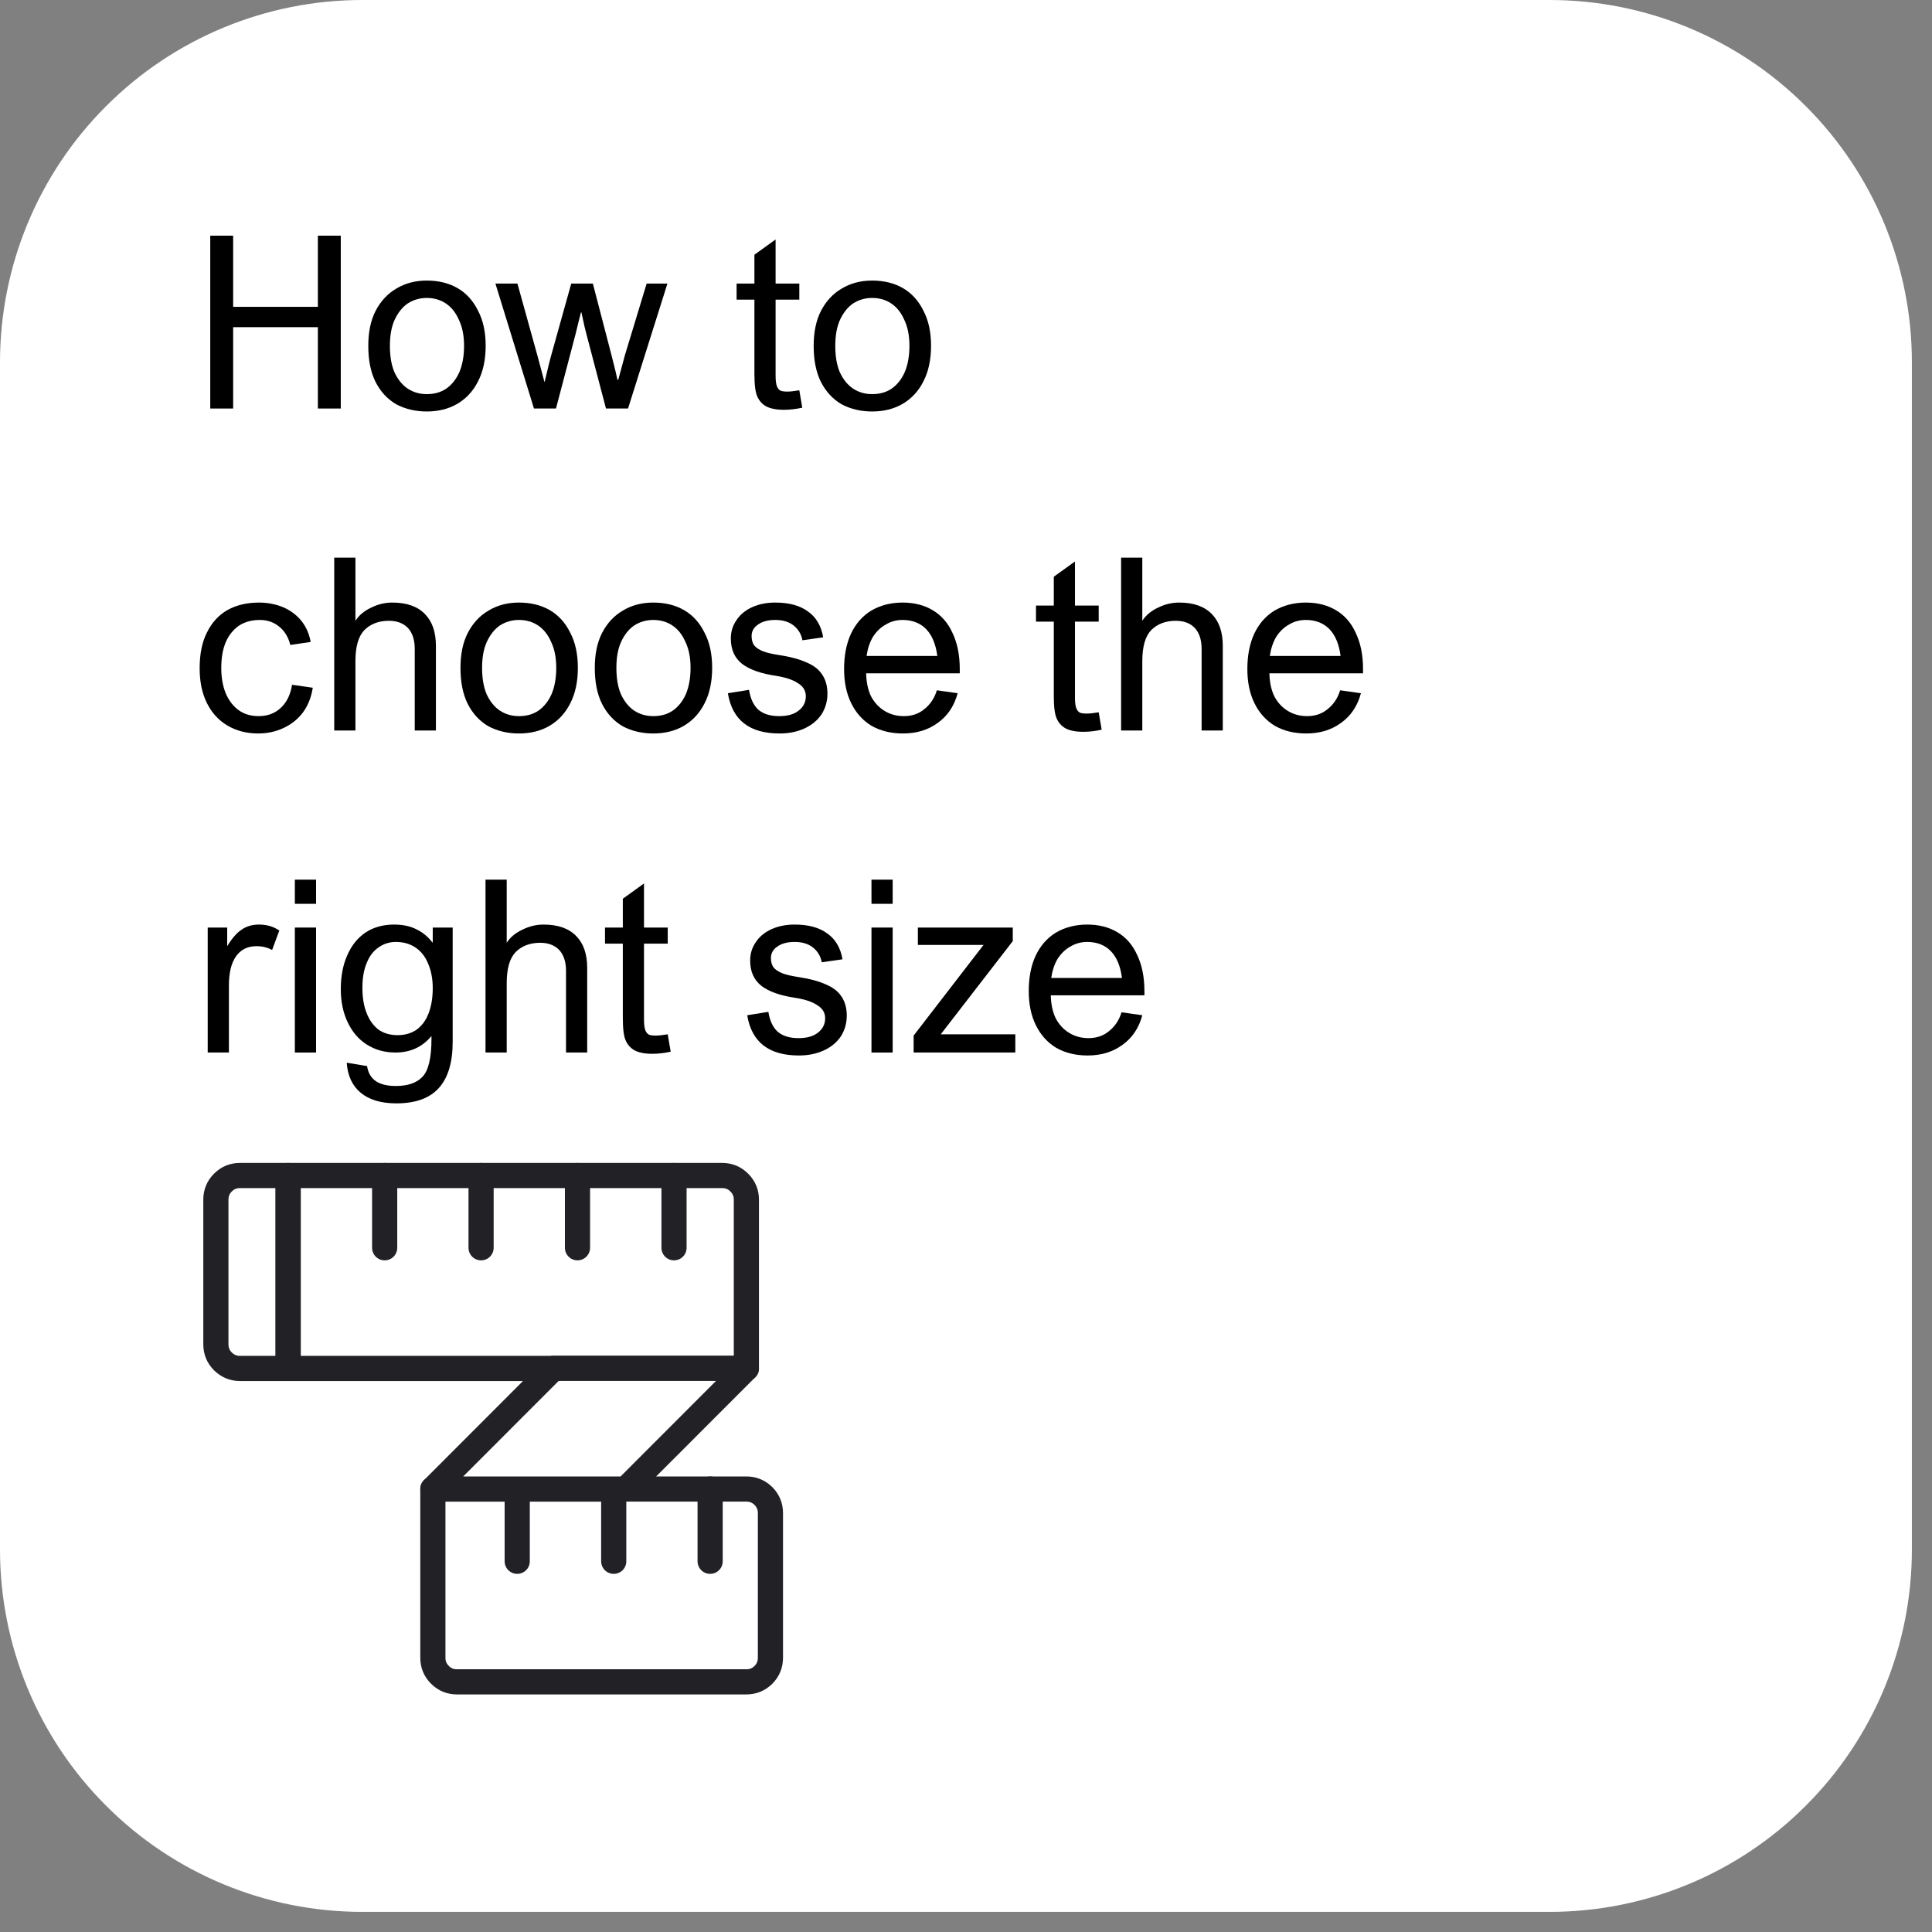 <svg xmlns="http://www.w3.org/2000/svg" xmlns:xlink="http://www.w3.org/1999/xlink" width="95" zoomAndPan="magnify" viewBox="0 0 71.25 71.25" height="95" preserveAspectRatio="xMidYMid meet" version="1.0"><rect x="0" y="0" width="71.25" height="71.25" fill="#808080" stroke="none"/><defs><g/><clipPath id="71a1101ebc"><path d="M 0 0 L 70.508 0 L 70.508 70.508 L 0 70.508 Z M 0 0 " clip-rule="nonzero"/></clipPath><clipPath id="91ab7c7078"><path d="M 13.359 0 L 57.148 0 C 60.691 0 64.09 1.406 66.594 3.914 C 69.102 6.418 70.508 9.816 70.508 13.359 L 70.508 57.148 C 70.508 60.691 69.102 64.09 66.594 66.594 C 64.09 69.102 60.691 70.508 57.148 70.508 L 13.359 70.508 C 9.816 70.508 6.418 69.102 3.914 66.594 C 1.406 64.09 0 60.691 0 57.148 L 0 13.359 C 0 9.816 1.406 6.418 3.914 3.914 C 6.418 1.406 9.816 0 13.359 0 Z M 13.359 0 " clip-rule="nonzero"/></clipPath><clipPath id="e37f95a3a1"><path d="M 7.051 43 L 11 43 L 11 51 L 7.051 51 Z M 7.051 43 " clip-rule="nonzero"/></clipPath><clipPath id="c1f9ff3fa8"><path d="M 7.051 42 L 12 42 L 12 51 L 7.051 51 Z M 7.051 42 " clip-rule="nonzero"/></clipPath></defs><g clip-path="url(#71a1101ebc)"><g clip-path="url(#91ab7c7078)"><path fill="#ffffff" d="M 0 0 L 70.508 0 L 70.508 70.508 L 0 70.508 Z M 0 0 " fill-opacity="1" fill-rule="nonzero"/></g></g><g fill="#000000" fill-opacity="1"><g transform="translate(7.051, 15.066)"><g><path d="M 1.547 -3.75 L 4.672 -3.75 L 4.672 -6.375 L 5.516 -6.375 L 5.516 0 L 4.672 0 L 4.672 -3 L 1.547 -3 L 1.547 0 L 0.703 0 L 0.703 -6.375 L 1.547 -6.375 Z M 1.547 -3.75 "/></g></g><g transform="translate(13.27, 15.066)"><g><path d="M 0.312 -2.312 C 0.312 -2.812 0.398 -3.238 0.578 -3.594 C 0.766 -3.957 1.02 -4.234 1.344 -4.422 C 1.664 -4.617 2.039 -4.719 2.469 -4.719 C 2.906 -4.719 3.285 -4.625 3.609 -4.438 C 3.93 -4.25 4.18 -3.973 4.359 -3.609 C 4.547 -3.254 4.641 -2.82 4.641 -2.312 C 4.641 -1.801 4.547 -1.363 4.359 -1 C 4.18 -0.645 3.926 -0.367 3.594 -0.172 C 3.27 0.016 2.895 0.109 2.469 0.109 C 2.051 0.109 1.676 0.02 1.344 -0.156 C 1.02 -0.344 0.766 -0.617 0.578 -0.984 C 0.398 -1.348 0.312 -1.789 0.312 -2.312 Z M 2.469 -4.078 C 2.207 -4.078 1.973 -4.008 1.766 -3.875 C 1.566 -3.738 1.406 -3.535 1.281 -3.266 C 1.164 -3.004 1.109 -2.688 1.109 -2.312 C 1.109 -1.926 1.164 -1.598 1.281 -1.328 C 1.406 -1.066 1.566 -0.867 1.766 -0.734 C 1.973 -0.598 2.207 -0.531 2.469 -0.531 C 2.75 -0.531 2.988 -0.598 3.188 -0.734 C 3.395 -0.879 3.555 -1.082 3.672 -1.344 C 3.785 -1.613 3.844 -1.938 3.844 -2.312 C 3.844 -2.688 3.781 -3.004 3.656 -3.266 C 3.539 -3.535 3.379 -3.738 3.172 -3.875 C 2.973 -4.008 2.738 -4.078 2.469 -4.078 Z M 2.469 -4.078 "/></g></g><g transform="translate(18.223, 15.066)"><g><path d="M 1.609 -1.906 C 1.723 -1.488 1.805 -1.176 1.859 -0.969 C 1.867 -1.008 1.898 -1.141 1.953 -1.359 C 2.004 -1.578 2.051 -1.766 2.094 -1.922 L 2.844 -4.609 L 3.641 -4.609 L 4.328 -1.969 C 4.453 -1.488 4.523 -1.188 4.547 -1.062 L 4.578 -1.062 L 4.828 -1.984 L 5.625 -4.609 L 6.391 -4.609 L 4.938 0 L 4.125 0 L 3.406 -2.734 C 3.375 -2.836 3.312 -3.109 3.219 -3.547 L 3.203 -3.547 C 3.172 -3.43 3.102 -3.16 3 -2.734 L 2.281 0 L 1.469 0 L 0.047 -4.609 L 0.859 -4.609 Z M 1.609 -1.906 "/></g></g><g transform="translate(24.655, 15.066)"><g/></g><g transform="translate(27.103, 15.066)"><g><path d="M 1.5 -4.609 L 2.375 -4.609 L 2.375 -4.016 L 1.5 -4.016 L 1.5 -1.219 C 1.5 -1.039 1.516 -0.91 1.547 -0.828 C 1.578 -0.742 1.625 -0.688 1.688 -0.656 C 1.75 -0.633 1.832 -0.625 1.938 -0.625 C 2.039 -0.625 2.188 -0.641 2.375 -0.672 L 2.484 -0.031 C 2.254 0.02 2.031 0.047 1.812 0.047 C 1.531 0.047 1.312 0.004 1.156 -0.078 C 1.008 -0.16 0.898 -0.281 0.828 -0.438 C 0.754 -0.594 0.719 -0.875 0.719 -1.281 L 0.719 -4.016 L 0.062 -4.016 L 0.062 -4.609 L 0.719 -4.609 L 0.719 -5.672 L 1.5 -6.234 Z M 1.5 -4.609 "/></g></g><g transform="translate(29.695, 15.066)"><g><path d="M 0.312 -2.312 C 0.312 -2.812 0.398 -3.238 0.578 -3.594 C 0.766 -3.957 1.02 -4.234 1.344 -4.422 C 1.664 -4.617 2.039 -4.719 2.469 -4.719 C 2.906 -4.719 3.285 -4.625 3.609 -4.438 C 3.93 -4.25 4.18 -3.973 4.359 -3.609 C 4.547 -3.254 4.641 -2.82 4.641 -2.312 C 4.641 -1.801 4.547 -1.363 4.359 -1 C 4.18 -0.645 3.926 -0.367 3.594 -0.172 C 3.27 0.016 2.895 0.109 2.469 0.109 C 2.051 0.109 1.676 0.02 1.344 -0.156 C 1.02 -0.344 0.766 -0.617 0.578 -0.984 C 0.398 -1.348 0.312 -1.789 0.312 -2.312 Z M 2.469 -4.078 C 2.207 -4.078 1.973 -4.008 1.766 -3.875 C 1.566 -3.738 1.406 -3.535 1.281 -3.266 C 1.164 -3.004 1.109 -2.688 1.109 -2.312 C 1.109 -1.926 1.164 -1.598 1.281 -1.328 C 1.406 -1.066 1.566 -0.867 1.766 -0.734 C 1.973 -0.598 2.207 -0.531 2.469 -0.531 C 2.75 -0.531 2.988 -0.598 3.188 -0.734 C 3.395 -0.879 3.555 -1.082 3.672 -1.344 C 3.785 -1.613 3.844 -1.938 3.844 -2.312 C 3.844 -2.688 3.781 -3.004 3.656 -3.266 C 3.539 -3.535 3.379 -3.738 3.172 -3.875 C 2.973 -4.008 2.738 -4.078 2.469 -4.078 Z M 2.469 -4.078 "/></g></g></g><g fill="#000000" fill-opacity="1"><g transform="translate(7.051, 26.941)"><g><path d="M 2.531 -4.078 C 2.082 -4.078 1.734 -3.922 1.484 -3.609 C 1.234 -3.305 1.109 -2.875 1.109 -2.312 C 1.109 -1.969 1.16 -1.66 1.266 -1.391 C 1.379 -1.117 1.539 -0.906 1.75 -0.75 C 1.957 -0.602 2.203 -0.531 2.484 -0.531 C 2.816 -0.531 3.094 -0.633 3.312 -0.844 C 3.531 -1.051 3.664 -1.332 3.719 -1.688 L 4.484 -1.578 C 4.43 -1.234 4.312 -0.93 4.125 -0.672 C 3.938 -0.422 3.695 -0.227 3.406 -0.094 C 3.125 0.039 2.812 0.109 2.469 0.109 C 2.039 0.109 1.66 0.008 1.328 -0.188 C 1.004 -0.383 0.754 -0.66 0.578 -1.016 C 0.398 -1.379 0.312 -1.805 0.312 -2.297 C 0.312 -2.816 0.398 -3.254 0.578 -3.609 C 0.754 -3.973 1.004 -4.25 1.328 -4.438 C 1.66 -4.625 2.051 -4.719 2.5 -4.719 C 2.82 -4.719 3.117 -4.66 3.391 -4.547 C 3.66 -4.43 3.883 -4.266 4.062 -4.047 C 4.238 -3.828 4.352 -3.566 4.406 -3.266 L 3.656 -3.156 C 3.582 -3.445 3.445 -3.672 3.25 -3.828 C 3.051 -3.992 2.812 -4.078 2.531 -4.078 Z M 2.531 -4.078 "/></g></g><g transform="translate(11.717, 26.941)"><g><path d="M 1.391 -4.047 C 1.523 -4.254 1.719 -4.414 1.969 -4.531 C 2.219 -4.656 2.477 -4.719 2.75 -4.719 C 3.281 -4.719 3.68 -4.578 3.953 -4.297 C 4.223 -4.023 4.359 -3.633 4.359 -3.125 L 4.359 0 L 3.578 0 L 3.578 -3.016 C 3.578 -3.348 3.492 -3.602 3.328 -3.781 C 3.16 -3.957 2.926 -4.047 2.625 -4.047 C 2.25 -4.047 1.945 -3.93 1.719 -3.703 C 1.5 -3.473 1.391 -3.094 1.391 -2.562 L 1.391 0 L 0.609 0 L 0.609 -6.375 L 1.391 -6.375 Z M 1.391 -4.047 "/></g></g><g transform="translate(16.67, 26.941)"><g><path d="M 0.312 -2.312 C 0.312 -2.812 0.398 -3.238 0.578 -3.594 C 0.766 -3.957 1.02 -4.234 1.344 -4.422 C 1.664 -4.617 2.039 -4.719 2.469 -4.719 C 2.906 -4.719 3.285 -4.625 3.609 -4.438 C 3.93 -4.25 4.18 -3.973 4.359 -3.609 C 4.547 -3.254 4.641 -2.82 4.641 -2.312 C 4.641 -1.801 4.547 -1.363 4.359 -1 C 4.18 -0.645 3.926 -0.367 3.594 -0.172 C 3.27 0.016 2.895 0.109 2.469 0.109 C 2.051 0.109 1.676 0.02 1.344 -0.156 C 1.02 -0.344 0.766 -0.617 0.578 -0.984 C 0.398 -1.348 0.312 -1.789 0.312 -2.312 Z M 2.469 -4.078 C 2.207 -4.078 1.973 -4.008 1.766 -3.875 C 1.566 -3.738 1.406 -3.535 1.281 -3.266 C 1.164 -3.004 1.109 -2.688 1.109 -2.312 C 1.109 -1.926 1.164 -1.598 1.281 -1.328 C 1.406 -1.066 1.566 -0.867 1.766 -0.734 C 1.973 -0.598 2.207 -0.531 2.469 -0.531 C 2.75 -0.531 2.988 -0.598 3.188 -0.734 C 3.395 -0.879 3.555 -1.082 3.672 -1.344 C 3.785 -1.613 3.844 -1.938 3.844 -2.312 C 3.844 -2.688 3.781 -3.004 3.656 -3.266 C 3.539 -3.535 3.379 -3.738 3.172 -3.875 C 2.973 -4.008 2.738 -4.078 2.469 -4.078 Z M 2.469 -4.078 "/></g></g><g transform="translate(21.623, 26.941)"><g><path d="M 0.312 -2.312 C 0.312 -2.812 0.398 -3.238 0.578 -3.594 C 0.766 -3.957 1.02 -4.234 1.344 -4.422 C 1.664 -4.617 2.039 -4.719 2.469 -4.719 C 2.906 -4.719 3.285 -4.625 3.609 -4.438 C 3.93 -4.25 4.18 -3.973 4.359 -3.609 C 4.547 -3.254 4.641 -2.82 4.641 -2.312 C 4.641 -1.801 4.547 -1.363 4.359 -1 C 4.18 -0.645 3.926 -0.367 3.594 -0.172 C 3.27 0.016 2.895 0.109 2.469 0.109 C 2.051 0.109 1.676 0.02 1.344 -0.156 C 1.02 -0.344 0.766 -0.617 0.578 -0.984 C 0.398 -1.348 0.312 -1.789 0.312 -2.312 Z M 2.469 -4.078 C 2.207 -4.078 1.973 -4.008 1.766 -3.875 C 1.566 -3.738 1.406 -3.535 1.281 -3.266 C 1.164 -3.004 1.109 -2.688 1.109 -2.312 C 1.109 -1.926 1.164 -1.598 1.281 -1.328 C 1.406 -1.066 1.566 -0.867 1.766 -0.734 C 1.973 -0.598 2.207 -0.531 2.469 -0.531 C 2.75 -0.531 2.988 -0.598 3.188 -0.734 C 3.395 -0.879 3.555 -1.082 3.672 -1.344 C 3.785 -1.613 3.844 -1.938 3.844 -2.312 C 3.844 -2.688 3.781 -3.004 3.656 -3.266 C 3.539 -3.535 3.379 -3.738 3.172 -3.875 C 2.973 -4.008 2.738 -4.078 2.469 -4.078 Z M 2.469 -4.078 "/></g></g><g transform="translate(26.577, 26.941)"><g><path d="M 2.016 -4.078 C 1.742 -4.078 1.531 -4.02 1.375 -3.906 C 1.219 -3.801 1.141 -3.66 1.141 -3.484 C 1.141 -3.348 1.172 -3.234 1.234 -3.141 C 1.305 -3.055 1.414 -2.984 1.562 -2.922 C 1.707 -2.867 1.91 -2.82 2.172 -2.781 C 2.578 -2.719 2.906 -2.629 3.156 -2.516 C 3.414 -2.41 3.609 -2.266 3.734 -2.078 C 3.867 -1.891 3.938 -1.648 3.938 -1.359 C 3.938 -1.078 3.863 -0.82 3.719 -0.594 C 3.57 -0.375 3.363 -0.203 3.094 -0.078 C 2.82 0.047 2.516 0.109 2.172 0.109 C 1.066 0.109 0.43 -0.383 0.266 -1.375 L 1.047 -1.5 C 1.098 -1.176 1.211 -0.93 1.391 -0.766 C 1.578 -0.609 1.832 -0.531 2.156 -0.531 C 2.469 -0.531 2.707 -0.598 2.875 -0.734 C 3.051 -0.867 3.141 -1.047 3.141 -1.266 C 3.141 -1.473 3.039 -1.633 2.844 -1.75 C 2.656 -1.875 2.391 -1.961 2.047 -2.016 C 1.492 -2.098 1.078 -2.242 0.797 -2.453 C 0.516 -2.672 0.375 -2.984 0.375 -3.391 C 0.375 -3.641 0.441 -3.863 0.578 -4.062 C 0.711 -4.27 0.906 -4.43 1.156 -4.547 C 1.406 -4.66 1.691 -4.719 2.016 -4.719 C 2.523 -4.719 2.926 -4.609 3.219 -4.391 C 3.52 -4.18 3.707 -3.863 3.781 -3.438 L 3.016 -3.328 C 2.973 -3.555 2.863 -3.738 2.688 -3.875 C 2.52 -4.008 2.297 -4.078 2.016 -4.078 Z M 2.016 -4.078 "/></g></g><g transform="translate(30.817, 26.941)"><g><path d="M 2.516 -0.531 C 2.816 -0.531 3.07 -0.617 3.281 -0.797 C 3.5 -0.973 3.648 -1.203 3.734 -1.484 L 4.5 -1.375 C 4.375 -0.906 4.129 -0.539 3.766 -0.281 C 3.41 -0.02 2.984 0.109 2.484 0.109 C 2.047 0.109 1.66 0.016 1.328 -0.172 C 1.004 -0.367 0.754 -0.645 0.578 -1 C 0.398 -1.363 0.312 -1.785 0.312 -2.266 C 0.312 -2.766 0.395 -3.195 0.562 -3.562 C 0.738 -3.938 0.988 -4.223 1.312 -4.422 C 1.645 -4.617 2.031 -4.719 2.469 -4.719 C 2.895 -4.719 3.266 -4.625 3.578 -4.438 C 3.898 -4.25 4.145 -3.969 4.312 -3.594 C 4.488 -3.227 4.578 -2.785 4.578 -2.266 L 4.578 -2.109 L 1.125 -2.109 C 1.133 -1.773 1.195 -1.488 1.312 -1.25 C 1.438 -1.02 1.602 -0.844 1.812 -0.719 C 2.02 -0.594 2.254 -0.531 2.516 -0.531 Z M 2.469 -4.078 C 2.238 -4.078 2.031 -4.02 1.844 -3.906 C 1.656 -3.801 1.5 -3.648 1.375 -3.453 C 1.258 -3.254 1.18 -3.02 1.141 -2.75 L 3.75 -2.75 C 3.695 -3.176 3.562 -3.504 3.344 -3.734 C 3.125 -3.961 2.832 -4.078 2.469 -4.078 Z M 2.469 -4.078 "/></g></g><g transform="translate(35.696, 26.941)"><g/></g><g transform="translate(38.144, 26.941)"><g><path d="M 1.5 -4.609 L 2.375 -4.609 L 2.375 -4.016 L 1.5 -4.016 L 1.5 -1.219 C 1.5 -1.039 1.516 -0.91 1.547 -0.828 C 1.578 -0.742 1.625 -0.688 1.688 -0.656 C 1.75 -0.633 1.832 -0.625 1.938 -0.625 C 2.039 -0.625 2.188 -0.641 2.375 -0.672 L 2.484 -0.031 C 2.254 0.02 2.031 0.047 1.812 0.047 C 1.531 0.047 1.312 0.004 1.156 -0.078 C 1.008 -0.16 0.898 -0.281 0.828 -0.438 C 0.754 -0.594 0.719 -0.875 0.719 -1.281 L 0.719 -4.016 L 0.062 -4.016 L 0.062 -4.609 L 0.719 -4.609 L 0.719 -5.672 L 1.5 -6.234 Z M 1.5 -4.609 "/></g></g><g transform="translate(40.736, 26.941)"><g><path d="M 1.391 -4.047 C 1.523 -4.254 1.719 -4.414 1.969 -4.531 C 2.219 -4.656 2.477 -4.719 2.75 -4.719 C 3.281 -4.719 3.68 -4.578 3.953 -4.297 C 4.223 -4.023 4.359 -3.633 4.359 -3.125 L 4.359 0 L 3.578 0 L 3.578 -3.016 C 3.578 -3.348 3.492 -3.602 3.328 -3.781 C 3.16 -3.957 2.926 -4.047 2.625 -4.047 C 2.25 -4.047 1.945 -3.93 1.719 -3.703 C 1.5 -3.473 1.391 -3.094 1.391 -2.562 L 1.391 0 L 0.609 0 L 0.609 -6.375 L 1.391 -6.375 Z M 1.391 -4.047 "/></g></g><g transform="translate(45.689, 26.941)"><g><path d="M 2.516 -0.531 C 2.816 -0.531 3.07 -0.617 3.281 -0.797 C 3.5 -0.973 3.648 -1.203 3.734 -1.484 L 4.5 -1.375 C 4.375 -0.906 4.129 -0.539 3.766 -0.281 C 3.41 -0.02 2.984 0.109 2.484 0.109 C 2.047 0.109 1.66 0.016 1.328 -0.172 C 1.004 -0.367 0.754 -0.645 0.578 -1 C 0.398 -1.363 0.312 -1.785 0.312 -2.266 C 0.312 -2.766 0.395 -3.195 0.562 -3.562 C 0.738 -3.938 0.988 -4.223 1.312 -4.422 C 1.645 -4.617 2.031 -4.719 2.469 -4.719 C 2.895 -4.719 3.266 -4.625 3.578 -4.438 C 3.898 -4.25 4.145 -3.969 4.312 -3.594 C 4.488 -3.227 4.578 -2.785 4.578 -2.266 L 4.578 -2.109 L 1.125 -2.109 C 1.133 -1.773 1.195 -1.488 1.312 -1.25 C 1.438 -1.02 1.602 -0.844 1.812 -0.719 C 2.02 -0.594 2.254 -0.531 2.516 -0.531 Z M 2.469 -4.078 C 2.238 -4.078 2.031 -4.02 1.844 -3.906 C 1.656 -3.801 1.5 -3.648 1.375 -3.453 C 1.258 -3.254 1.18 -3.02 1.141 -2.75 L 3.75 -2.75 C 3.695 -3.176 3.562 -3.504 3.344 -3.734 C 3.125 -3.961 2.832 -4.078 2.469 -4.078 Z M 2.469 -4.078 "/></g></g></g><g fill="#000000" fill-opacity="1"><g transform="translate(7.051, 38.816)"><g><path d="M 2.406 -3.922 C 2.07 -3.922 1.816 -3.789 1.641 -3.531 C 1.473 -3.281 1.391 -2.926 1.391 -2.469 L 1.391 0 L 0.609 0 L 0.609 -4.609 L 1.328 -4.609 L 1.328 -3.922 C 1.504 -4.211 1.68 -4.414 1.859 -4.531 C 2.035 -4.656 2.25 -4.719 2.5 -4.719 C 2.633 -4.719 2.758 -4.703 2.875 -4.672 C 3 -4.641 3.125 -4.582 3.25 -4.5 L 2.984 -3.781 C 2.816 -3.875 2.625 -3.922 2.406 -3.922 Z M 2.406 -3.922 "/></g></g><g transform="translate(10.265, 38.816)"><g><path d="M 1.391 -5.484 L 0.609 -5.484 L 0.609 -6.375 L 1.391 -6.375 Z M 1.391 0 L 0.609 0 L 0.609 -4.609 L 1.391 -4.609 Z M 1.391 0 "/></g></g><g transform="translate(12.256, 38.816)"><g><path d="M 3.703 -4.609 L 4.438 -4.609 L 4.438 -0.391 C 4.438 0.359 4.27 0.922 3.938 1.297 C 3.602 1.68 3.078 1.875 2.359 1.875 C 1.797 1.875 1.359 1.742 1.047 1.484 C 0.734 1.223 0.562 0.852 0.531 0.375 L 1.281 0.5 C 1.32 0.75 1.426 0.93 1.594 1.047 C 1.77 1.172 2.02 1.234 2.344 1.234 C 2.789 1.234 3.117 1.117 3.328 0.891 C 3.547 0.66 3.656 0.195 3.656 -0.5 L 3.656 -0.609 C 3.32 -0.203 2.879 0 2.328 0 C 1.93 0 1.578 -0.098 1.266 -0.297 C 0.961 -0.492 0.727 -0.77 0.562 -1.125 C 0.395 -1.477 0.312 -1.883 0.312 -2.344 C 0.312 -2.812 0.391 -3.223 0.547 -3.578 C 0.703 -3.941 0.926 -4.223 1.219 -4.422 C 1.508 -4.617 1.863 -4.719 2.281 -4.719 C 2.602 -4.719 2.875 -4.66 3.094 -4.547 C 3.32 -4.441 3.52 -4.281 3.688 -4.062 L 3.703 -4.062 Z M 2.344 -4.078 C 2.102 -4.078 1.891 -4.008 1.703 -3.875 C 1.516 -3.75 1.367 -3.555 1.266 -3.297 C 1.16 -3.047 1.109 -2.742 1.109 -2.391 C 1.109 -2.023 1.16 -1.711 1.266 -1.453 C 1.367 -1.191 1.516 -0.988 1.703 -0.844 C 1.898 -0.707 2.133 -0.641 2.406 -0.641 C 2.676 -0.641 2.91 -0.707 3.109 -0.844 C 3.305 -0.988 3.453 -1.188 3.547 -1.438 C 3.648 -1.695 3.703 -2.008 3.703 -2.375 C 3.703 -2.719 3.645 -3.02 3.531 -3.281 C 3.426 -3.539 3.27 -3.738 3.062 -3.875 C 2.863 -4.008 2.625 -4.078 2.344 -4.078 Z M 2.344 -4.078 "/></g></g><g transform="translate(17.296, 38.816)"><g><path d="M 1.391 -4.047 C 1.523 -4.254 1.719 -4.414 1.969 -4.531 C 2.219 -4.656 2.477 -4.719 2.75 -4.719 C 3.281 -4.719 3.68 -4.578 3.953 -4.297 C 4.223 -4.023 4.359 -3.633 4.359 -3.125 L 4.359 0 L 3.578 0 L 3.578 -3.016 C 3.578 -3.348 3.492 -3.602 3.328 -3.781 C 3.16 -3.957 2.926 -4.047 2.625 -4.047 C 2.25 -4.047 1.945 -3.93 1.719 -3.703 C 1.5 -3.473 1.391 -3.094 1.391 -2.562 L 1.391 0 L 0.609 0 L 0.609 -6.375 L 1.391 -6.375 Z M 1.391 -4.047 "/></g></g><g transform="translate(22.25, 38.816)"><g><path d="M 1.5 -4.609 L 2.375 -4.609 L 2.375 -4.016 L 1.5 -4.016 L 1.5 -1.219 C 1.5 -1.039 1.516 -0.91 1.547 -0.828 C 1.578 -0.742 1.625 -0.688 1.688 -0.656 C 1.75 -0.633 1.832 -0.625 1.938 -0.625 C 2.039 -0.625 2.188 -0.641 2.375 -0.672 L 2.484 -0.031 C 2.254 0.02 2.031 0.047 1.812 0.047 C 1.531 0.047 1.312 0.004 1.156 -0.078 C 1.008 -0.16 0.898 -0.281 0.828 -0.438 C 0.754 -0.594 0.719 -0.875 0.719 -1.281 L 0.719 -4.016 L 0.062 -4.016 L 0.062 -4.609 L 0.719 -4.609 L 0.719 -5.672 L 1.5 -6.234 Z M 1.5 -4.609 "/></g></g><g transform="translate(24.842, 38.816)"><g/></g><g transform="translate(27.29, 38.816)"><g><path d="M 2.016 -4.078 C 1.742 -4.078 1.531 -4.02 1.375 -3.906 C 1.219 -3.801 1.141 -3.66 1.141 -3.484 C 1.141 -3.348 1.172 -3.234 1.234 -3.141 C 1.305 -3.055 1.414 -2.984 1.562 -2.922 C 1.707 -2.867 1.91 -2.82 2.172 -2.781 C 2.578 -2.719 2.906 -2.629 3.156 -2.516 C 3.414 -2.41 3.609 -2.266 3.734 -2.078 C 3.867 -1.891 3.938 -1.648 3.938 -1.359 C 3.938 -1.078 3.863 -0.82 3.719 -0.594 C 3.57 -0.375 3.363 -0.203 3.094 -0.078 C 2.82 0.047 2.516 0.109 2.172 0.109 C 1.066 0.109 0.43 -0.383 0.266 -1.375 L 1.047 -1.5 C 1.098 -1.176 1.211 -0.93 1.391 -0.766 C 1.578 -0.609 1.832 -0.531 2.156 -0.531 C 2.469 -0.531 2.707 -0.598 2.875 -0.734 C 3.051 -0.867 3.141 -1.047 3.141 -1.266 C 3.141 -1.473 3.039 -1.633 2.844 -1.75 C 2.656 -1.875 2.391 -1.961 2.047 -2.016 C 1.492 -2.098 1.078 -2.242 0.797 -2.453 C 0.516 -2.672 0.375 -2.984 0.375 -3.391 C 0.375 -3.641 0.441 -3.863 0.578 -4.062 C 0.711 -4.27 0.906 -4.43 1.156 -4.547 C 1.406 -4.66 1.691 -4.719 2.016 -4.719 C 2.523 -4.719 2.926 -4.609 3.219 -4.391 C 3.52 -4.18 3.707 -3.863 3.781 -3.438 L 3.016 -3.328 C 2.973 -3.555 2.863 -3.738 2.688 -3.875 C 2.52 -4.008 2.297 -4.078 2.016 -4.078 Z M 2.016 -4.078 "/></g></g><g transform="translate(31.53, 38.816)"><g><path d="M 1.391 -5.484 L 0.609 -5.484 L 0.609 -6.375 L 1.391 -6.375 Z M 1.391 0 L 0.609 0 L 0.609 -4.609 L 1.391 -4.609 Z M 1.391 0 "/></g></g><g transform="translate(33.522, 38.816)"><g><path d="M 3.828 -4.109 L 1.172 -0.672 L 3.922 -0.672 L 3.922 0 L 0.172 0 L 0.172 -0.625 L 2.75 -3.969 L 0.328 -3.969 L 0.328 -4.609 L 3.828 -4.609 Z M 3.828 -4.109 "/></g></g><g transform="translate(37.627, 38.816)"><g><path d="M 2.516 -0.531 C 2.816 -0.531 3.07 -0.617 3.281 -0.797 C 3.5 -0.973 3.648 -1.203 3.734 -1.484 L 4.5 -1.375 C 4.375 -0.906 4.129 -0.539 3.766 -0.281 C 3.41 -0.02 2.984 0.109 2.484 0.109 C 2.047 0.109 1.66 0.016 1.328 -0.172 C 1.004 -0.367 0.754 -0.645 0.578 -1 C 0.398 -1.363 0.312 -1.785 0.312 -2.266 C 0.312 -2.766 0.395 -3.195 0.562 -3.562 C 0.738 -3.938 0.988 -4.223 1.312 -4.422 C 1.645 -4.617 2.031 -4.719 2.469 -4.719 C 2.895 -4.719 3.266 -4.625 3.578 -4.438 C 3.898 -4.25 4.145 -3.969 4.312 -3.594 C 4.488 -3.227 4.578 -2.785 4.578 -2.266 L 4.578 -2.109 L 1.125 -2.109 C 1.133 -1.773 1.195 -1.488 1.312 -1.25 C 1.438 -1.02 1.602 -0.844 1.812 -0.719 C 2.02 -0.594 2.254 -0.531 2.516 -0.531 Z M 2.469 -4.078 C 2.238 -4.078 2.031 -4.02 1.844 -3.906 C 1.656 -3.801 1.5 -3.648 1.375 -3.453 C 1.258 -3.254 1.18 -3.02 1.141 -2.75 L 3.75 -2.75 C 3.695 -3.176 3.562 -3.504 3.344 -3.734 C 3.125 -3.961 2.832 -4.078 2.469 -4.078 Z M 2.469 -4.078 "/></g></g></g><path fill="#ffffff" d="M 15.961 54.91 L 27.52 54.91 C 27.766 54.91 27.973 54.996 28.148 55.168 C 28.32 55.344 28.406 55.551 28.406 55.797 L 28.406 61.133 C 28.406 61.379 28.32 61.586 28.148 61.762 C 27.973 61.934 27.766 62.02 27.52 62.02 L 16.852 62.02 C 16.605 62.02 16.395 61.934 16.223 61.762 C 16.047 61.586 15.961 61.379 15.961 61.133 Z M 15.961 54.91 " fill-opacity="1" fill-rule="nonzero"/><path fill="#ffffff" d="M 15.961 54.91 L 15.961 61.133 C 15.961 61.379 16.047 61.586 16.223 61.762 C 16.395 61.934 16.605 62.02 16.852 62.02 L 18.367 62.02 L 25.48 54.91 Z M 15.961 54.91 " fill-opacity="1" fill-rule="nonzero"/><path fill="#ffffff" d="M 27.52 44.238 L 27.52 50.465 L 10.625 50.465 L 10.625 43.352 L 26.629 43.352 C 26.875 43.352 27.086 43.438 27.258 43.613 C 27.434 43.785 27.52 43.996 27.52 44.238 Z M 27.52 44.238 " fill-opacity="1" fill-rule="nonzero"/><path fill="#ffffff" d="M 10.625 43.352 L 10.625 50.465 L 14.309 50.465 L 21.422 43.352 Z M 10.625 43.352 " fill-opacity="1" fill-rule="nonzero"/><g clip-path="url(#e37f95a3a1)"><path fill="#ffffff" d="M 10.625 43.352 L 10.625 50.465 L 8.848 50.465 C 8.602 50.465 8.395 50.375 8.219 50.203 C 8.047 50.031 7.961 49.82 7.961 49.574 L 7.961 44.238 C 7.961 43.996 8.047 43.785 8.219 43.613 C 8.395 43.438 8.602 43.352 8.848 43.352 Z M 10.625 43.352 " fill-opacity="1" fill-rule="nonzero"/></g><g clip-path="url(#c1f9ff3fa8)"><path stroke-linecap="round" transform="matrix(0.464, 0, 0, 0.464, 7.515, 42.026)" fill="none" stroke-linejoin="round" d="M 6.705 2.857 L 6.705 18.192 L 2.874 18.192 C 2.343 18.192 1.897 17.998 1.518 17.627 C 1.147 17.257 0.962 16.802 0.962 16.272 L 0.962 4.768 C 0.962 4.246 1.147 3.792 1.518 3.421 C 1.897 3.042 2.343 2.857 2.874 2.857 Z M 6.705 2.857 " stroke="#222126" stroke-width="2" stroke-opacity="1" stroke-miterlimit="4"/></g><path stroke-linecap="round" transform="matrix(0.464, 0, 0, 0.464, 7.515, 42.026)" fill="none" stroke-linejoin="round" d="M 43.126 4.768 L 43.126 18.192 L 6.705 18.192 L 6.705 2.857 L 41.206 2.857 C 41.737 2.857 42.192 3.042 42.562 3.421 C 42.941 3.792 43.126 4.246 43.126 4.768 Z M 43.126 4.768 " stroke="#222126" stroke-width="2" stroke-opacity="1" stroke-miterlimit="4"/><path stroke-linecap="round" transform="matrix(0.464, 0, 0, 0.464, 7.515, 42.026)" fill="none" stroke-linejoin="round" d="M 18.208 27.775 L 43.126 27.775 C 43.657 27.775 44.103 27.96 44.482 28.331 C 44.853 28.709 45.038 29.156 45.038 29.686 L 45.038 41.189 C 45.038 41.72 44.853 42.166 44.482 42.545 C 44.103 42.916 43.657 43.101 43.126 43.101 L 20.128 43.101 C 19.598 43.101 19.143 42.916 18.773 42.545 C 18.394 42.166 18.208 41.72 18.208 41.189 Z M 18.208 27.775 " stroke="#222126" stroke-width="2" stroke-opacity="1" stroke-miterlimit="4"/><path stroke-linecap="round" transform="matrix(0.464, 0, 0, 0.464, 7.515, 42.026)" fill="none" stroke-linejoin="round" d="M 14.377 2.857 L 14.377 8.6 " stroke="#222126" stroke-width="2" stroke-opacity="1" stroke-miterlimit="4"/><path stroke-linecap="round" transform="matrix(0.464, 0, 0, 0.464, 7.515, 42.026)" fill="none" stroke-linejoin="round" d="M 22.04 2.857 L 22.04 8.6 " stroke="#222126" stroke-width="2" stroke-opacity="1" stroke-miterlimit="4"/><path stroke-linecap="round" transform="matrix(0.464, 0, 0, 0.464, 7.515, 42.026)" fill="none" stroke-linejoin="round" d="M 29.703 2.857 L 29.703 8.6 " stroke="#222126" stroke-width="2" stroke-opacity="1" stroke-miterlimit="4"/><path stroke-linecap="round" transform="matrix(0.464, 0, 0, 0.464, 7.515, 42.026)" fill="none" stroke-linejoin="round" d="M 24.912 27.775 L 24.912 33.518 " stroke="#222126" stroke-width="2" stroke-opacity="1" stroke-miterlimit="4"/><path stroke-linecap="round" transform="matrix(0.464, 0, 0, 0.464, 7.515, 42.026)" fill="none" stroke-linejoin="round" d="M 32.583 27.775 L 32.583 33.518 " stroke="#222126" stroke-width="2" stroke-opacity="1" stroke-miterlimit="4"/><path stroke-linecap="round" transform="matrix(0.464, 0, 0, 0.464, 7.515, 42.026)" fill="none" stroke-linejoin="round" d="M 40.246 27.775 L 40.246 33.518 " stroke="#222126" stroke-width="2" stroke-opacity="1" stroke-miterlimit="4"/><path stroke-linecap="round" transform="matrix(0.464, 0, 0, 0.464, 7.515, 42.026)" fill="none" stroke-linejoin="round" d="M 37.375 2.857 L 37.375 8.6 " stroke="#222126" stroke-width="2" stroke-opacity="1" stroke-miterlimit="4"/><path stroke-linecap="round" transform="matrix(0.464, 0, 0, 0.464, 7.515, 42.026)" fill-opacity="1" fill="#ffffff" fill-rule="nonzero" stroke-linejoin="round" d="M 33.543 27.775 L 43.126 18.183 L 27.792 18.183 L 18.208 27.775 Z M 33.543 27.775 " stroke="#222126" stroke-width="2" stroke-opacity="1" stroke-miterlimit="4"/></svg>
